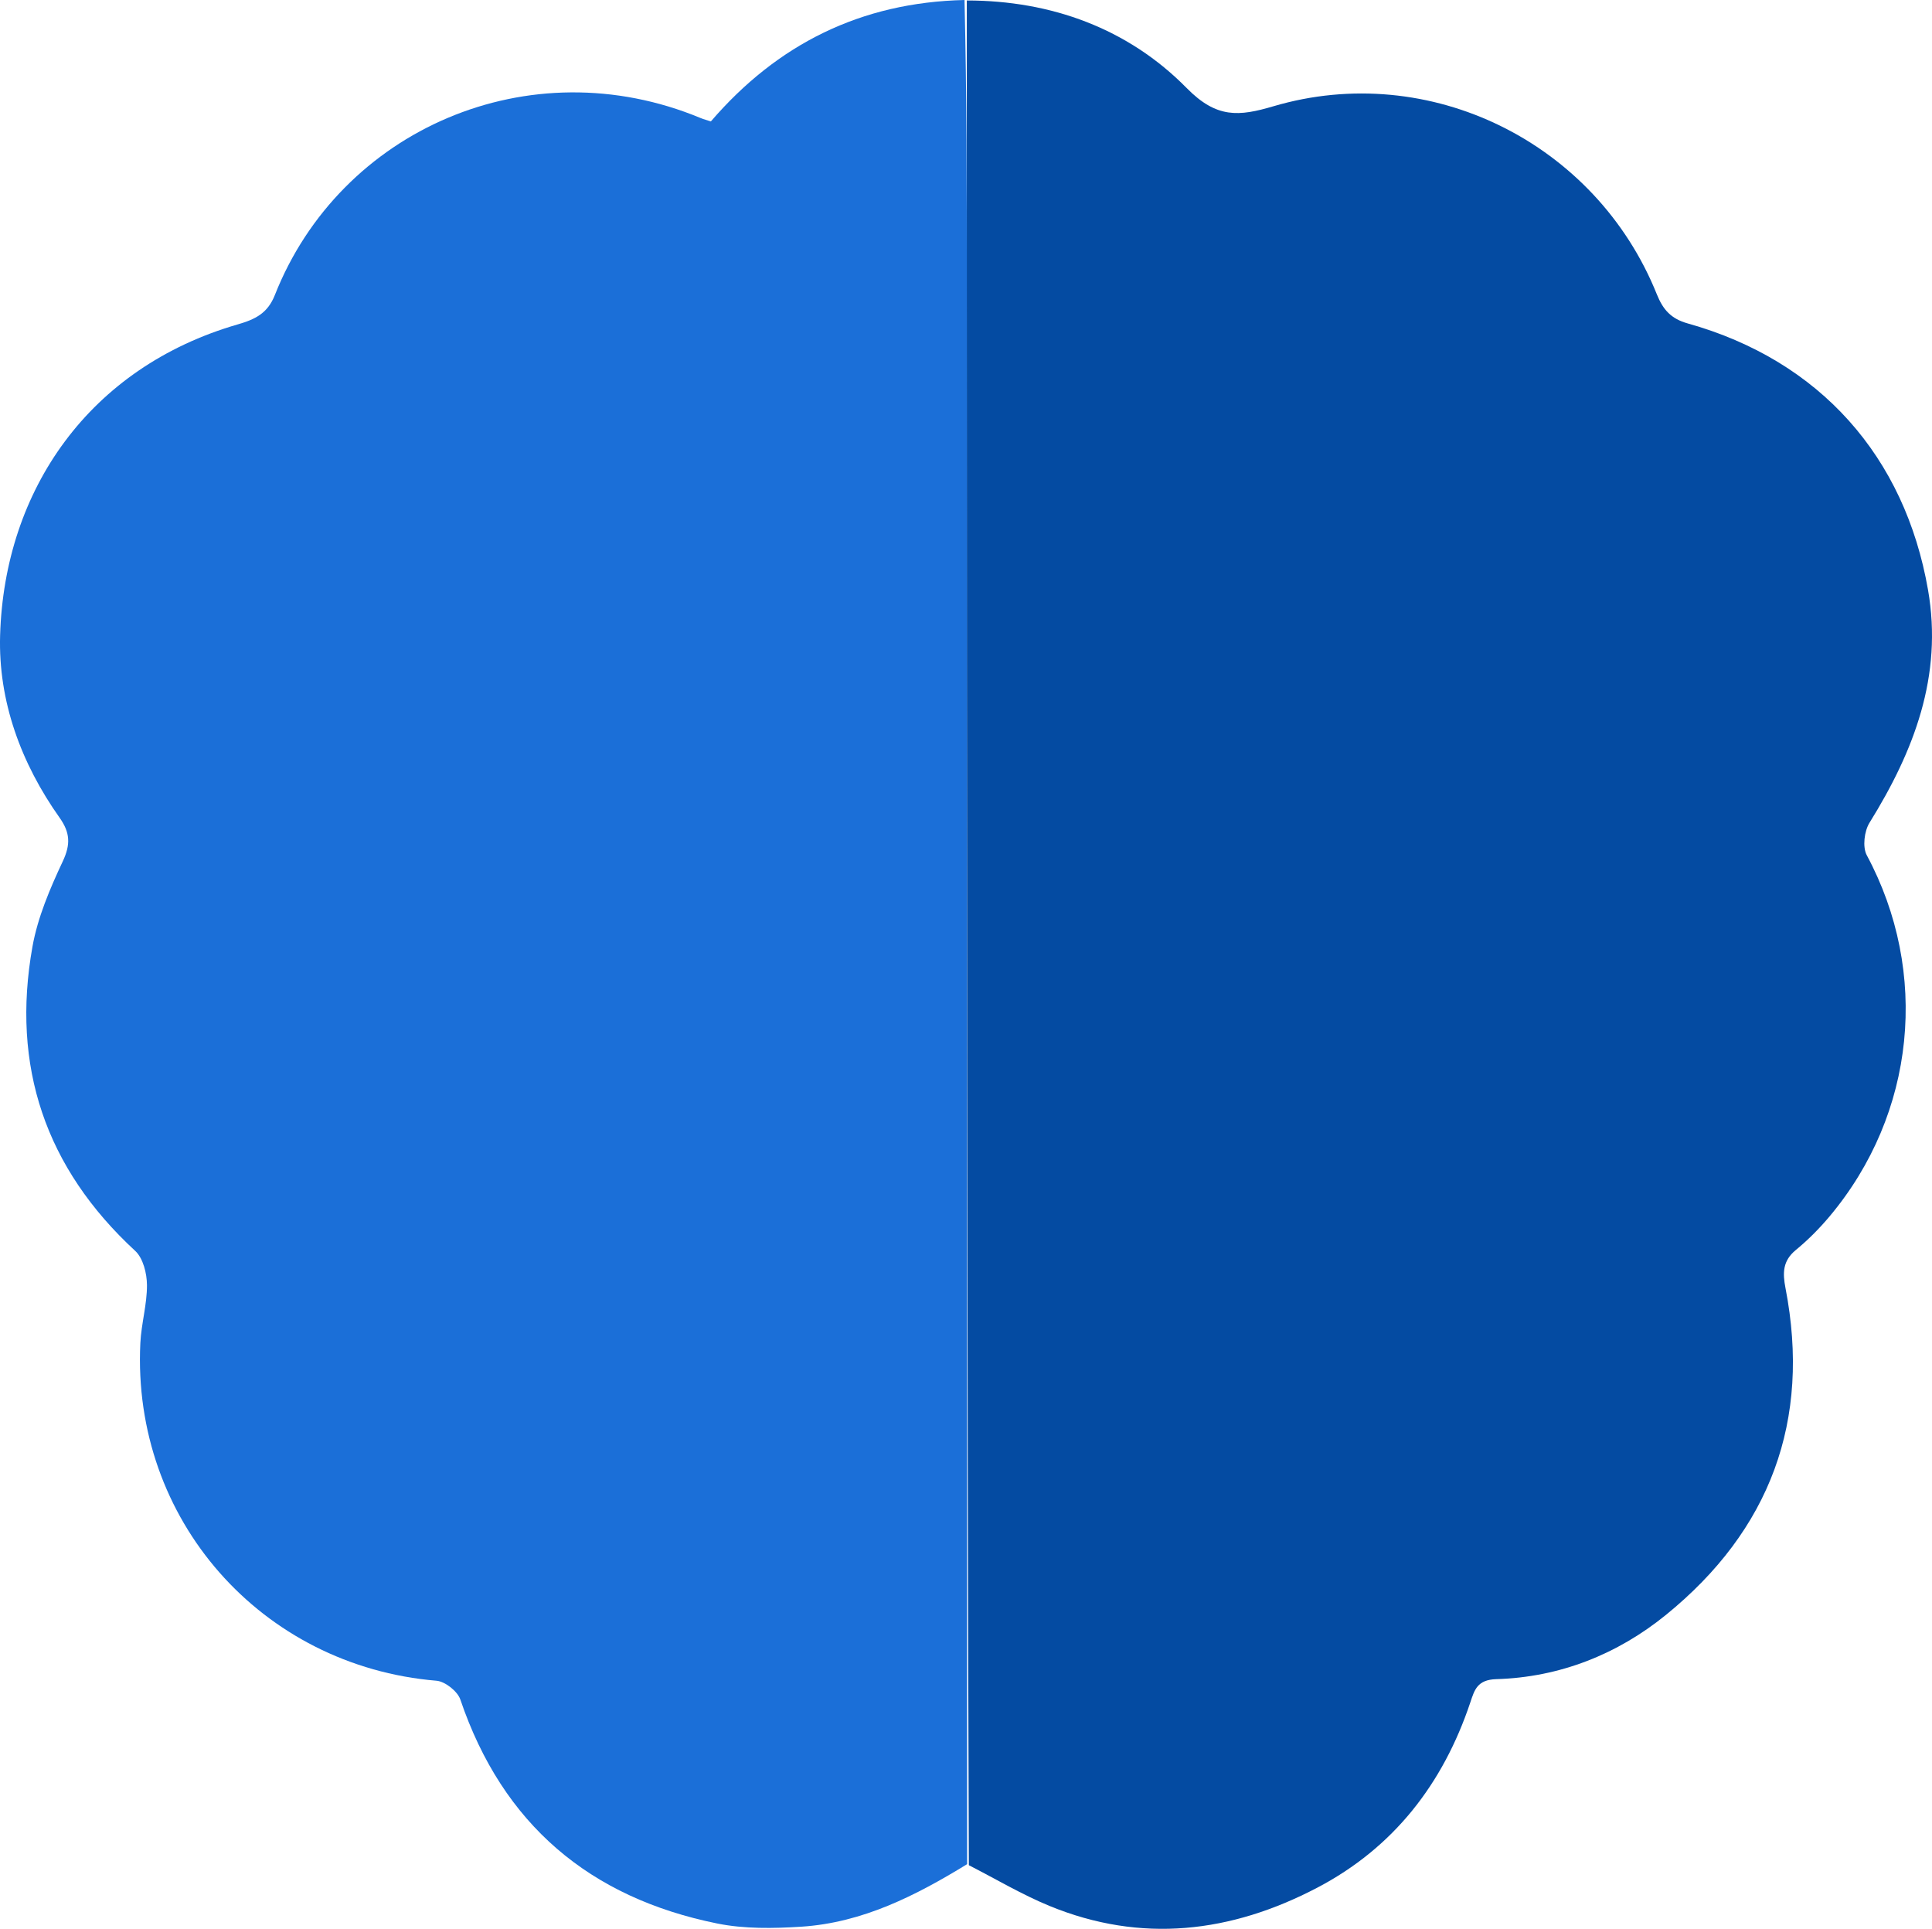 <svg xmlns="http://www.w3.org/2000/svg" xml:space="preserve" width="359.506" height="358.899"><path fill="#1b6fd8" d="M179.962 346.866c-9.548 5.85-19.46 10.904-30.862 11.636-5.188.333-10.581.427-15.634-.594-23.728-4.797-39.93-18.448-47.802-41.665-.521-1.538-2.828-3.37-4.436-3.506-32.627-2.737-56.715-30.034-55.113-62.83.177-3.615 1.253-7.205 1.232-10.802-.013-2.155-.713-4.99-2.185-6.348-16.722-15.436-23.1-34.358-19.124-56.601.977-5.47 3.26-10.812 5.642-15.885 1.482-3.158 1.372-5.346-.585-8.11C3.909 142.017-.34 130.462.02 118.215c.8-27.082 16.62-49.875 44.232-57.857 3.245-.938 5.554-2.068 6.892-5.458C63.283 24.15 98.46 8.706 130.36 21.96c.596.247 1.227.409 1.916.635C144.641 8.221 160.185.443 179.478 0c.421 17.71.42 34.868.423 52.025l.06 294.841z"/><path fill="#044ba2" d="M180.285 347.061c-.343-98.475-.364-196.755-.384-295.036-.003-17.157-.002-34.315.002-51.936 15.75.008 30.033 5.236 40.924 16.306 5.583 5.675 9.72 5.272 16.127 3.38 29.048-8.58 59.992 6.732 71.35 34.99 1.147 2.853 2.634 4.546 5.744 5.417 24.67 6.913 40.398 24.828 44.715 49.565 2.795 16.013-2.614 30.02-10.889 43.345-.971 1.565-1.325 4.514-.507 6.038 11.691 21.784 9.123 48.085-6.916 67.2-1.896 2.26-4.011 4.39-6.288 6.261-2.458 2.02-2.465 4.275-1.917 7.103 4.776 24.678-2.89 45.043-22.21 60.76-9.04 7.354-19.785 11.639-31.596 11.986-3.548.104-4.06 1.982-4.85 4.345-5.074 15.144-14.274 27.02-28.488 34.466-16.019 8.392-32.73 10.412-49.836 3.376-5.043-2.075-9.78-4.893-14.981-7.566z"/></svg>